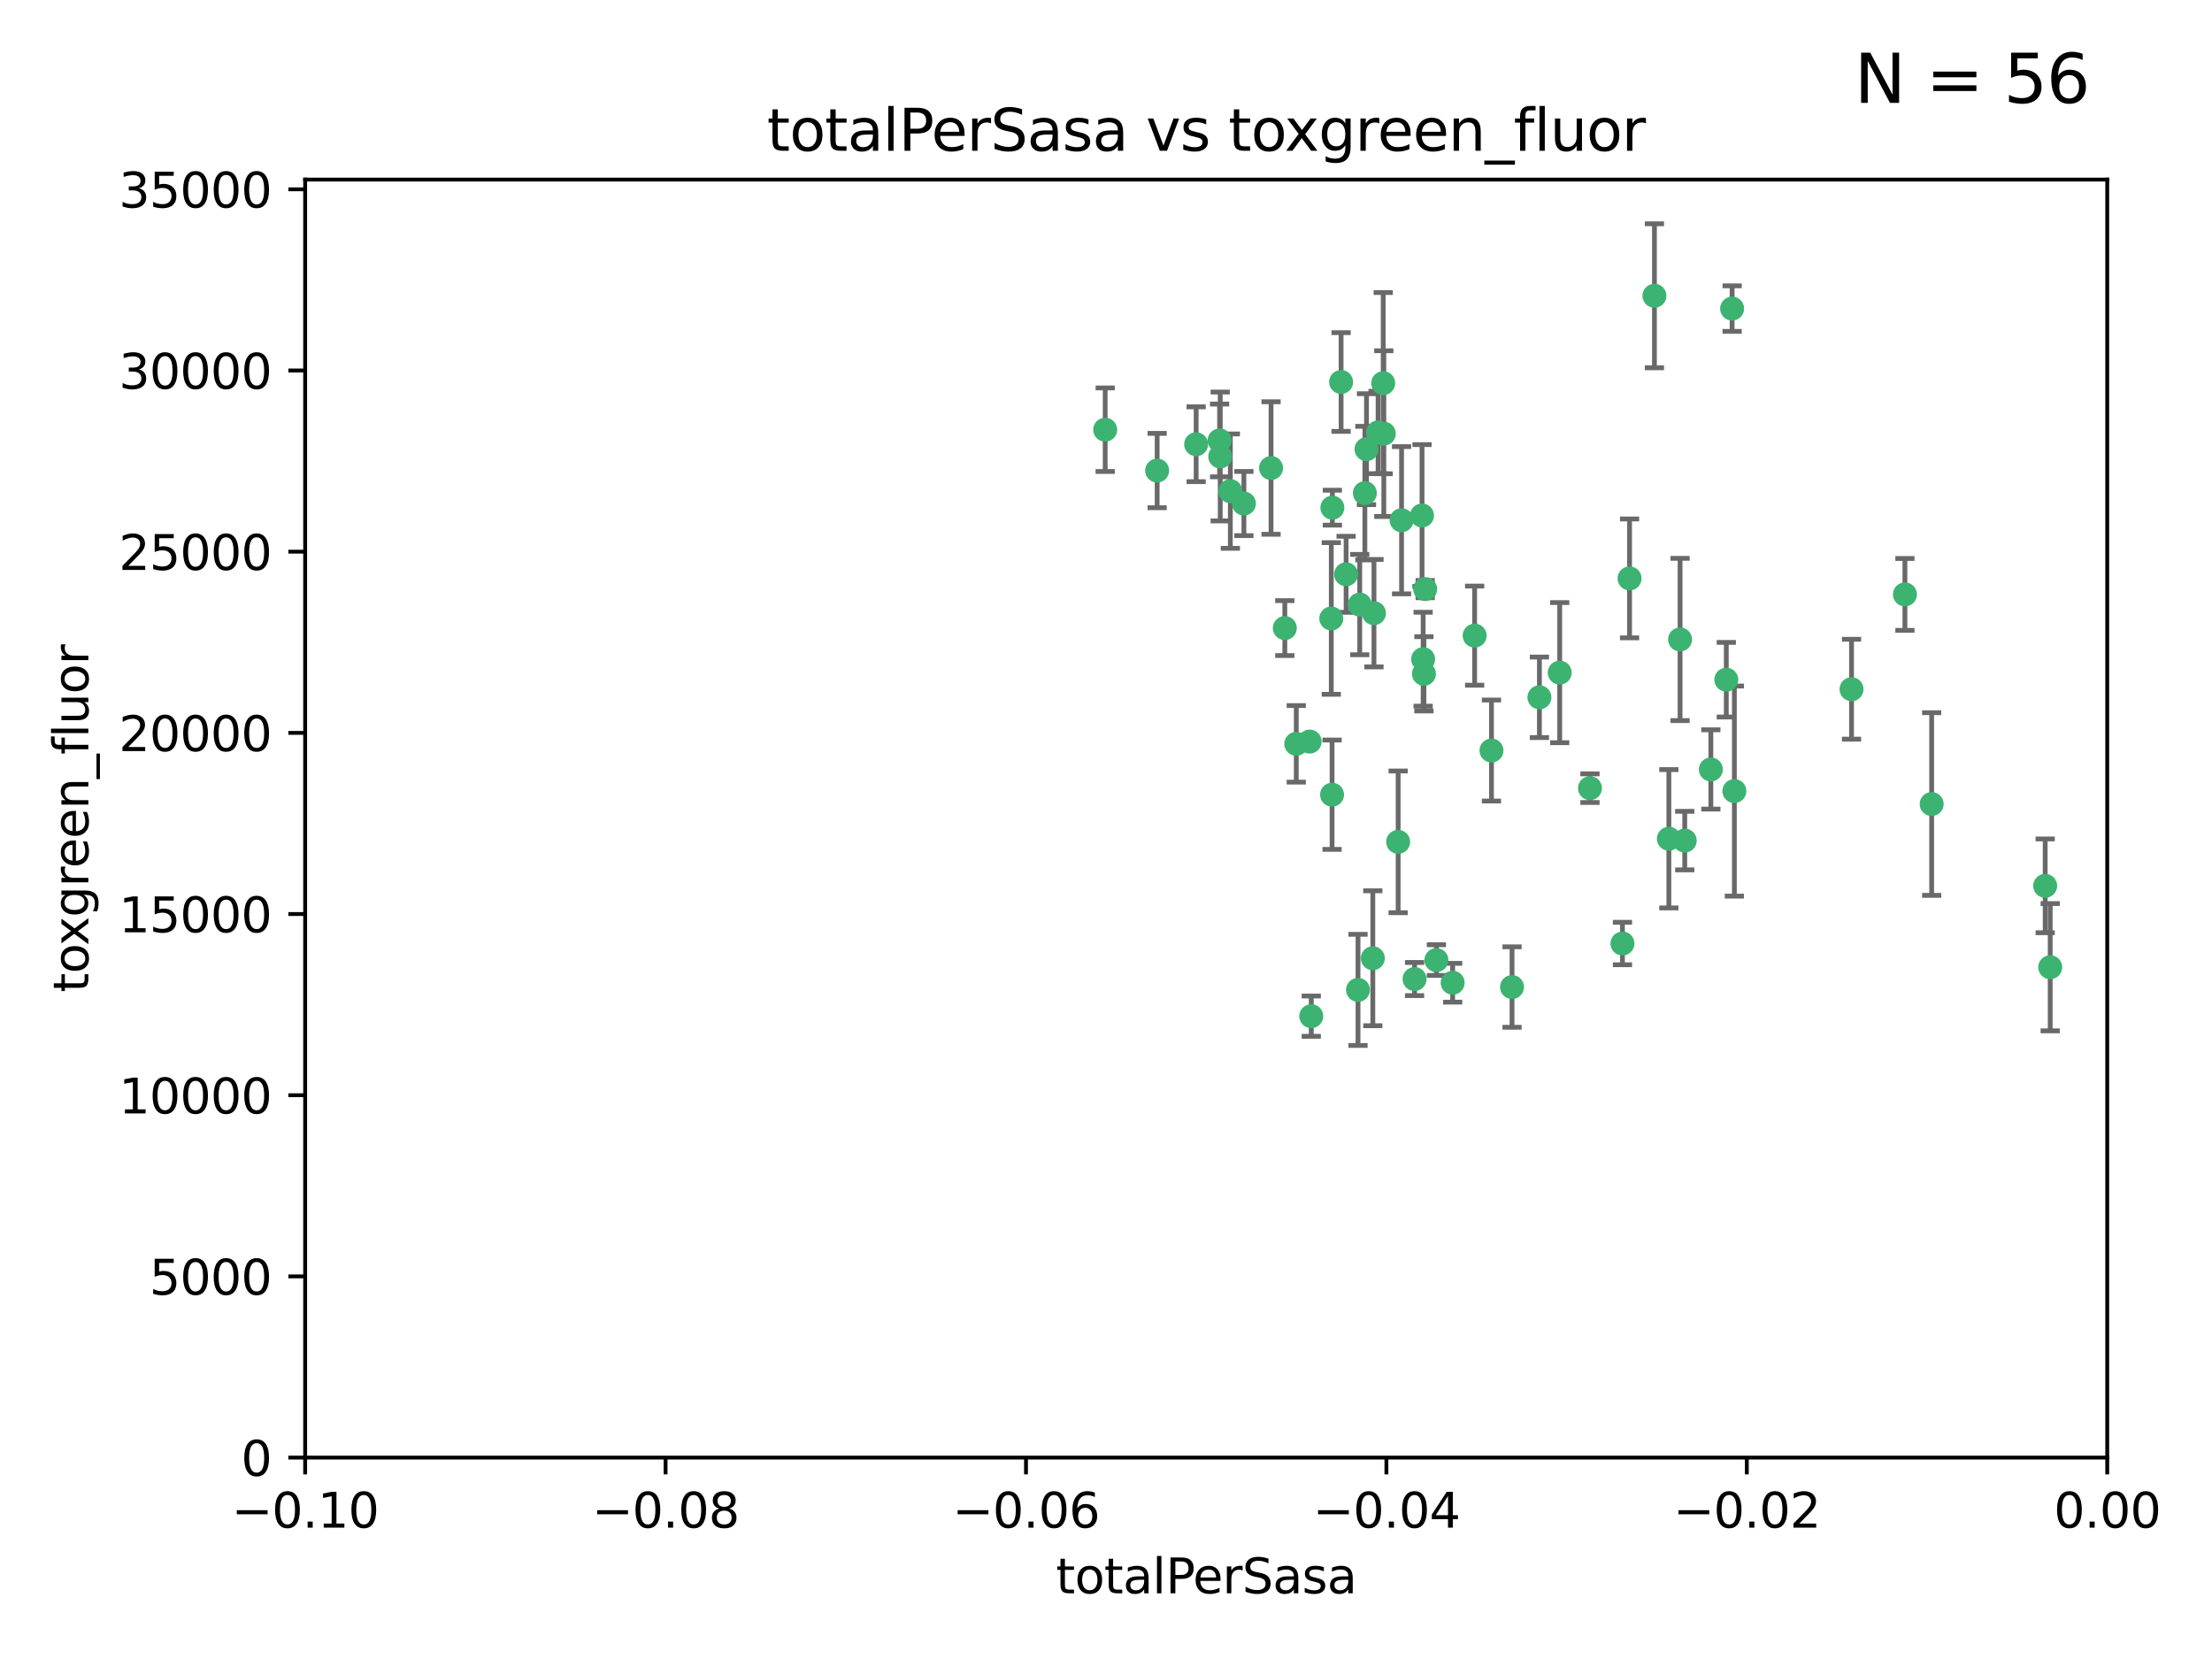 <?xml version="1.0" encoding="utf-8" standalone="no"?>
<!DOCTYPE svg PUBLIC "-//W3C//DTD SVG 1.1//EN"
  "http://www.w3.org/Graphics/SVG/1.1/DTD/svg11.dtd">
<svg xmlns:xlink="http://www.w3.org/1999/xlink" width="460.8pt" height="345.6pt" viewBox="0 0 460.8 345.6" xmlns="http://www.w3.org/2000/svg" version="1.1">
 <defs>
  <style type="text/css">*{stroke-linejoin: round; stroke-linecap: butt}</style>
 </defs>
 <g id="figure_1">
  <g id="patch_1">
   <path d="M 0 345.6 
L 460.8 345.6 
L 460.8 0 
L 0 0 
z
" style="fill: #ffffff"/>
  </g>
  <g id="axes_1">
   <g id="patch_2">
    <path d="M 63.571 303.64 
L 438.975 303.64 
L 438.975 37.411 
L 63.571 37.411 
z
" style="fill: #ffffff"/>
   </g>
   <g id="PathCollection_1">
    <defs>
     <path id="m6a05c49d8b" d="M 0 1.118 
C 0.297 1.118 0.581 1 0.791 0.791 
C 1 0.581 1.118 0.297 1.118 0 
C 1.118 -0.297 1 -0.581 0.791 -0.791 
C 0.581 -1 0.297 -1.118 0 -1.118 
C -0.297 -1.118 -0.581 -1 -0.791 -0.791 
C -1 -0.581 -1.118 -0.297 -1.118 0 
C -1.118 0.297 -1 0.581 -0.791 0.791 
C -0.581 1 -0.297 1.118 0 1.118 
z
" style="stroke: #3cb371"/>
    </defs>
    <g clip-path="url(#pa613eba403)">
     <use xlink:href="#m6a05c49d8b" x="241.055" y="98.026" style="fill: #3cb371; stroke: #3cb371"/>
     <use xlink:href="#m6a05c49d8b" x="254.195" y="95.094" style="fill: #3cb371; stroke: #3cb371"/>
     <use xlink:href="#m6a05c49d8b" x="230.231" y="89.516" style="fill: #3cb371; stroke: #3cb371"/>
     <use xlink:href="#m6a05c49d8b" x="279.375" y="79.578" style="fill: #3cb371; stroke: #3cb371"/>
     <use xlink:href="#m6a05c49d8b" x="284.327" y="102.727" style="fill: #3cb371; stroke: #3cb371"/>
     <use xlink:href="#m6a05c49d8b" x="277.33" y="128.839" style="fill: #3cb371; stroke: #3cb371"/>
     <use xlink:href="#m6a05c49d8b" x="296.465" y="137.321" style="fill: #3cb371; stroke: #3cb371"/>
     <use xlink:href="#m6a05c49d8b" x="254.064" y="91.754" style="fill: #3cb371; stroke: #3cb371"/>
     <use xlink:href="#m6a05c49d8b" x="283.258" y="125.947" style="fill: #3cb371; stroke: #3cb371"/>
     <use xlink:href="#m6a05c49d8b" x="272.826" y="154.483" style="fill: #3cb371; stroke: #3cb371"/>
     <use xlink:href="#m6a05c49d8b" x="296.232" y="107.386" style="fill: #3cb371; stroke: #3cb371"/>
     <use xlink:href="#m6a05c49d8b" x="280.418" y="119.635" style="fill: #3cb371; stroke: #3cb371"/>
     <use xlink:href="#m6a05c49d8b" x="288.148" y="79.819" style="fill: #3cb371; stroke: #3cb371"/>
     <use xlink:href="#m6a05c49d8b" x="296.891" y="122.72" style="fill: #3cb371; stroke: #3cb371"/>
     <use xlink:href="#m6a05c49d8b" x="294.679" y="203.953" style="fill: #3cb371; stroke: #3cb371"/>
     <use xlink:href="#m6a05c49d8b" x="287.08" y="90.084" style="fill: #3cb371; stroke: #3cb371"/>
     <use xlink:href="#m6a05c49d8b" x="270.035" y="154.954" style="fill: #3cb371; stroke: #3cb371"/>
     <use xlink:href="#m6a05c49d8b" x="259.128" y="104.896" style="fill: #3cb371; stroke: #3cb371"/>
     <use xlink:href="#m6a05c49d8b" x="310.702" y="156.348" style="fill: #3cb371; stroke: #3cb371"/>
     <use xlink:href="#m6a05c49d8b" x="277.556" y="105.756" style="fill: #3cb371; stroke: #3cb371"/>
     <use xlink:href="#m6a05c49d8b" x="264.783" y="97.498" style="fill: #3cb371; stroke: #3cb371"/>
     <use xlink:href="#m6a05c49d8b" x="249.18" y="92.545" style="fill: #3cb371; stroke: #3cb371"/>
     <use xlink:href="#m6a05c49d8b" x="277.493" y="165.548" style="fill: #3cb371; stroke: #3cb371"/>
     <use xlink:href="#m6a05c49d8b" x="288.274" y="90.332" style="fill: #3cb371; stroke: #3cb371"/>
     <use xlink:href="#m6a05c49d8b" x="273.159" y="211.686" style="fill: #3cb371; stroke: #3cb371"/>
     <use xlink:href="#m6a05c49d8b" x="299.229" y="200.005" style="fill: #3cb371; stroke: #3cb371"/>
     <use xlink:href="#m6a05c49d8b" x="267.65" y="130.84" style="fill: #3cb371; stroke: #3cb371"/>
     <use xlink:href="#m6a05c49d8b" x="282.899" y="206.213" style="fill: #3cb371; stroke: #3cb371"/>
     <use xlink:href="#m6a05c49d8b" x="285.983" y="199.62" style="fill: #3cb371; stroke: #3cb371"/>
     <use xlink:href="#m6a05c49d8b" x="291.26" y="175.376" style="fill: #3cb371; stroke: #3cb371"/>
     <use xlink:href="#m6a05c49d8b" x="291.972" y="108.373" style="fill: #3cb371; stroke: #3cb371"/>
     <use xlink:href="#m6a05c49d8b" x="296.63" y="140.37" style="fill: #3cb371; stroke: #3cb371"/>
     <use xlink:href="#m6a05c49d8b" x="284.666" y="93.572" style="fill: #3cb371; stroke: #3cb371"/>
     <use xlink:href="#m6a05c49d8b" x="256.303" y="102.308" style="fill: #3cb371; stroke: #3cb371"/>
     <use xlink:href="#m6a05c49d8b" x="286.223" y="127.738" style="fill: #3cb371; stroke: #3cb371"/>
     <use xlink:href="#m6a05c49d8b" x="320.689" y="145.262" style="fill: #3cb371; stroke: #3cb371"/>
     <use xlink:href="#m6a05c49d8b" x="324.917" y="140.122" style="fill: #3cb371; stroke: #3cb371"/>
     <use xlink:href="#m6a05c49d8b" x="314.985" y="205.621" style="fill: #3cb371; stroke: #3cb371"/>
     <use xlink:href="#m6a05c49d8b" x="344.65" y="61.614" style="fill: #3cb371; stroke: #3cb371"/>
     <use xlink:href="#m6a05c49d8b" x="307.195" y="132.411" style="fill: #3cb371; stroke: #3cb371"/>
     <use xlink:href="#m6a05c49d8b" x="339.466" y="120.494" style="fill: #3cb371; stroke: #3cb371"/>
     <use xlink:href="#m6a05c49d8b" x="302.616" y="204.723" style="fill: #3cb371; stroke: #3cb371"/>
     <use xlink:href="#m6a05c49d8b" x="331.219" y="164.19" style="fill: #3cb371; stroke: #3cb371"/>
     <use xlink:href="#m6a05c49d8b" x="349.991" y="133.213" style="fill: #3cb371; stroke: #3cb371"/>
     <use xlink:href="#m6a05c49d8b" x="356.402" y="160.289" style="fill: #3cb371; stroke: #3cb371"/>
     <use xlink:href="#m6a05c49d8b" x="337.988" y="196.552" style="fill: #3cb371; stroke: #3cb371"/>
     <use xlink:href="#m6a05c49d8b" x="347.654" y="174.728" style="fill: #3cb371; stroke: #3cb371"/>
     <use xlink:href="#m6a05c49d8b" x="360.831" y="64.285" style="fill: #3cb371; stroke: #3cb371"/>
     <use xlink:href="#m6a05c49d8b" x="359.619" y="141.593" style="fill: #3cb371; stroke: #3cb371"/>
     <use xlink:href="#m6a05c49d8b" x="350.965" y="175.112" style="fill: #3cb371; stroke: #3cb371"/>
     <use xlink:href="#m6a05c49d8b" x="361.301" y="164.794" style="fill: #3cb371; stroke: #3cb371"/>
     <use xlink:href="#m6a05c49d8b" x="385.708" y="143.576" style="fill: #3cb371; stroke: #3cb371"/>
     <use xlink:href="#m6a05c49d8b" x="402.401" y="167.495" style="fill: #3cb371; stroke: #3cb371"/>
     <use xlink:href="#m6a05c49d8b" x="396.83" y="123.828" style="fill: #3cb371; stroke: #3cb371"/>
     <use xlink:href="#m6a05c49d8b" x="427.094" y="201.488" style="fill: #3cb371; stroke: #3cb371"/>
     <use xlink:href="#m6a05c49d8b" x="426.049" y="184.534" style="fill: #3cb371; stroke: #3cb371"/>
    </g>
   </g>
   <g id="matplotlib.axis_1">
    <g id="xtick_1">
     <g id="line2d_1">
      <defs>
       <path id="mbed3e5e00f" d="M 0 0 
L 0 3.5 
" style="stroke: #000000; stroke-width: 0.8"/>
      </defs>
      <g>
       <use xlink:href="#mbed3e5e00f" x="63.571" y="303.64" style="stroke: #000000; stroke-width: 0.8"/>
      </g>
     </g>
     <g id="text_1">
      <!-- −0.10 -->
      <g transform="translate(48.249 318.238)scale(0.1 -0.1)">
       <defs>
        <path id="DejaVuSans-2212" d="M 678 2272 
L 4684 2272 
L 4684 1741 
L 678 1741 
L 678 2272 
z
" transform="scale(0.016)"/>
        <path id="DejaVuSans-30" d="M 2034 4250 
Q 1547 4250 1301 3770 
Q 1056 3291 1056 2328 
Q 1056 1369 1301 889 
Q 1547 409 2034 409 
Q 2525 409 2770 889 
Q 3016 1369 3016 2328 
Q 3016 3291 2770 3770 
Q 2525 4250 2034 4250 
z
M 2034 4750 
Q 2819 4750 3233 4129 
Q 3647 3509 3647 2328 
Q 3647 1150 3233 529 
Q 2819 -91 2034 -91 
Q 1250 -91 836 529 
Q 422 1150 422 2328 
Q 422 3509 836 4129 
Q 1250 4750 2034 4750 
z
" transform="scale(0.016)"/>
        <path id="DejaVuSans-2e" d="M 684 794 
L 1344 794 
L 1344 0 
L 684 0 
L 684 794 
z
" transform="scale(0.016)"/>
        <path id="DejaVuSans-31" d="M 794 531 
L 1825 531 
L 1825 4091 
L 703 3866 
L 703 4441 
L 1819 4666 
L 2450 4666 
L 2450 531 
L 3481 531 
L 3481 0 
L 794 0 
L 794 531 
z
" transform="scale(0.016)"/>
       </defs>
       <use xlink:href="#DejaVuSans-2212"/>
       <use xlink:href="#DejaVuSans-30" x="83.789"/>
       <use xlink:href="#DejaVuSans-2e" x="147.412"/>
       <use xlink:href="#DejaVuSans-31" x="179.199"/>
       <use xlink:href="#DejaVuSans-30" x="242.822"/>
      </g>
     </g>
    </g>
    <g id="xtick_2">
     <g id="line2d_2">
      <g>
       <use xlink:href="#mbed3e5e00f" x="138.652" y="303.64" style="stroke: #000000; stroke-width: 0.8"/>
      </g>
     </g>
     <g id="text_2">
      <!-- −0.08 -->
      <g transform="translate(123.329 318.238)scale(0.1 -0.1)">
       <defs>
        <path id="DejaVuSans-38" d="M 2034 2216 
Q 1584 2216 1326 1975 
Q 1069 1734 1069 1313 
Q 1069 891 1326 650 
Q 1584 409 2034 409 
Q 2484 409 2743 651 
Q 3003 894 3003 1313 
Q 3003 1734 2745 1975 
Q 2488 2216 2034 2216 
z
M 1403 2484 
Q 997 2584 770 2862 
Q 544 3141 544 3541 
Q 544 4100 942 4425 
Q 1341 4750 2034 4750 
Q 2731 4750 3128 4425 
Q 3525 4100 3525 3541 
Q 3525 3141 3298 2862 
Q 3072 2584 2669 2484 
Q 3125 2378 3379 2068 
Q 3634 1759 3634 1313 
Q 3634 634 3220 271 
Q 2806 -91 2034 -91 
Q 1263 -91 848 271 
Q 434 634 434 1313 
Q 434 1759 690 2068 
Q 947 2378 1403 2484 
z
M 1172 3481 
Q 1172 3119 1398 2916 
Q 1625 2713 2034 2713 
Q 2441 2713 2670 2916 
Q 2900 3119 2900 3481 
Q 2900 3844 2670 4047 
Q 2441 4250 2034 4250 
Q 1625 4250 1398 4047 
Q 1172 3844 1172 3481 
z
" transform="scale(0.016)"/>
       </defs>
       <use xlink:href="#DejaVuSans-2212"/>
       <use xlink:href="#DejaVuSans-30" x="83.789"/>
       <use xlink:href="#DejaVuSans-2e" x="147.412"/>
       <use xlink:href="#DejaVuSans-30" x="179.199"/>
       <use xlink:href="#DejaVuSans-38" x="242.822"/>
      </g>
     </g>
    </g>
    <g id="xtick_3">
     <g id="line2d_3">
      <g>
       <use xlink:href="#mbed3e5e00f" x="213.733" y="303.64" style="stroke: #000000; stroke-width: 0.8"/>
      </g>
     </g>
     <g id="text_3">
      <!-- −0.06 -->
      <g transform="translate(198.41 318.238)scale(0.1 -0.1)">
       <defs>
        <path id="DejaVuSans-36" d="M 2113 2584 
Q 1688 2584 1439 2293 
Q 1191 2003 1191 1497 
Q 1191 994 1439 701 
Q 1688 409 2113 409 
Q 2538 409 2786 701 
Q 3034 994 3034 1497 
Q 3034 2003 2786 2293 
Q 2538 2584 2113 2584 
z
M 3366 4563 
L 3366 3988 
Q 3128 4100 2886 4159 
Q 2644 4219 2406 4219 
Q 1781 4219 1451 3797 
Q 1122 3375 1075 2522 
Q 1259 2794 1537 2939 
Q 1816 3084 2150 3084 
Q 2853 3084 3261 2657 
Q 3669 2231 3669 1497 
Q 3669 778 3244 343 
Q 2819 -91 2113 -91 
Q 1303 -91 875 529 
Q 447 1150 447 2328 
Q 447 3434 972 4092 
Q 1497 4750 2381 4750 
Q 2619 4750 2861 4703 
Q 3103 4656 3366 4563 
z
" transform="scale(0.016)"/>
       </defs>
       <use xlink:href="#DejaVuSans-2212"/>
       <use xlink:href="#DejaVuSans-30" x="83.789"/>
       <use xlink:href="#DejaVuSans-2e" x="147.412"/>
       <use xlink:href="#DejaVuSans-30" x="179.199"/>
       <use xlink:href="#DejaVuSans-36" x="242.822"/>
      </g>
     </g>
    </g>
    <g id="xtick_4">
     <g id="line2d_4">
      <g>
       <use xlink:href="#mbed3e5e00f" x="288.813" y="303.64" style="stroke: #000000; stroke-width: 0.8"/>
      </g>
     </g>
     <g id="text_4">
      <!-- −0.04 -->
      <g transform="translate(273.491 318.238)scale(0.1 -0.1)">
       <defs>
        <path id="DejaVuSans-34" d="M 2419 4116 
L 825 1625 
L 2419 1625 
L 2419 4116 
z
M 2253 4666 
L 3047 4666 
L 3047 1625 
L 3713 1625 
L 3713 1100 
L 3047 1100 
L 3047 0 
L 2419 0 
L 2419 1100 
L 313 1100 
L 313 1709 
L 2253 4666 
z
" transform="scale(0.016)"/>
       </defs>
       <use xlink:href="#DejaVuSans-2212"/>
       <use xlink:href="#DejaVuSans-30" x="83.789"/>
       <use xlink:href="#DejaVuSans-2e" x="147.412"/>
       <use xlink:href="#DejaVuSans-30" x="179.199"/>
       <use xlink:href="#DejaVuSans-34" x="242.822"/>
      </g>
     </g>
    </g>
    <g id="xtick_5">
     <g id="line2d_5">
      <g>
       <use xlink:href="#mbed3e5e00f" x="363.894" y="303.64" style="stroke: #000000; stroke-width: 0.8"/>
      </g>
     </g>
     <g id="text_5">
      <!-- −0.02 -->
      <g transform="translate(348.572 318.238)scale(0.1 -0.1)">
       <defs>
        <path id="DejaVuSans-32" d="M 1228 531 
L 3431 531 
L 3431 0 
L 469 0 
L 469 531 
Q 828 903 1448 1529 
Q 2069 2156 2228 2338 
Q 2531 2678 2651 2914 
Q 2772 3150 2772 3378 
Q 2772 3750 2511 3984 
Q 2250 4219 1831 4219 
Q 1534 4219 1204 4116 
Q 875 4013 500 3803 
L 500 4441 
Q 881 4594 1212 4672 
Q 1544 4750 1819 4750 
Q 2544 4750 2975 4387 
Q 3406 4025 3406 3419 
Q 3406 3131 3298 2873 
Q 3191 2616 2906 2266 
Q 2828 2175 2409 1742 
Q 1991 1309 1228 531 
z
" transform="scale(0.016)"/>
       </defs>
       <use xlink:href="#DejaVuSans-2212"/>
       <use xlink:href="#DejaVuSans-30" x="83.789"/>
       <use xlink:href="#DejaVuSans-2e" x="147.412"/>
       <use xlink:href="#DejaVuSans-30" x="179.199"/>
       <use xlink:href="#DejaVuSans-32" x="242.822"/>
      </g>
     </g>
    </g>
    <g id="xtick_6">
     <g id="line2d_6">
      <g>
       <use xlink:href="#mbed3e5e00f" x="438.975" y="303.64" style="stroke: #000000; stroke-width: 0.8"/>
      </g>
     </g>
     <g id="text_6">
      <!-- 0.00 -->
      <g transform="translate(427.842 318.238)scale(0.1 -0.1)">
       <use xlink:href="#DejaVuSans-30"/>
       <use xlink:href="#DejaVuSans-2e" x="63.623"/>
       <use xlink:href="#DejaVuSans-30" x="95.41"/>
       <use xlink:href="#DejaVuSans-30" x="159.033"/>
      </g>
     </g>
    </g>
    <g id="text_7">
     <!-- totalPerSasa -->
     <g transform="translate(219.968 331.917)scale(0.1 -0.1)">
      <defs>
       <path id="DejaVuSans-74" d="M 1172 4494 
L 1172 3500 
L 2356 3500 
L 2356 3053 
L 1172 3053 
L 1172 1153 
Q 1172 725 1289 603 
Q 1406 481 1766 481 
L 2356 481 
L 2356 0 
L 1766 0 
Q 1100 0 847 248 
Q 594 497 594 1153 
L 594 3053 
L 172 3053 
L 172 3500 
L 594 3500 
L 594 4494 
L 1172 4494 
z
" transform="scale(0.016)"/>
       <path id="DejaVuSans-6f" d="M 1959 3097 
Q 1497 3097 1228 2736 
Q 959 2375 959 1747 
Q 959 1119 1226 758 
Q 1494 397 1959 397 
Q 2419 397 2687 759 
Q 2956 1122 2956 1747 
Q 2956 2369 2687 2733 
Q 2419 3097 1959 3097 
z
M 1959 3584 
Q 2709 3584 3137 3096 
Q 3566 2609 3566 1747 
Q 3566 888 3137 398 
Q 2709 -91 1959 -91 
Q 1206 -91 779 398 
Q 353 888 353 1747 
Q 353 2609 779 3096 
Q 1206 3584 1959 3584 
z
" transform="scale(0.016)"/>
       <path id="DejaVuSans-61" d="M 2194 1759 
Q 1497 1759 1228 1600 
Q 959 1441 959 1056 
Q 959 750 1161 570 
Q 1363 391 1709 391 
Q 2188 391 2477 730 
Q 2766 1069 2766 1631 
L 2766 1759 
L 2194 1759 
z
M 3341 1997 
L 3341 0 
L 2766 0 
L 2766 531 
Q 2569 213 2275 61 
Q 1981 -91 1556 -91 
Q 1019 -91 701 211 
Q 384 513 384 1019 
Q 384 1609 779 1909 
Q 1175 2209 1959 2209 
L 2766 2209 
L 2766 2266 
Q 2766 2663 2505 2880 
Q 2244 3097 1772 3097 
Q 1472 3097 1187 3025 
Q 903 2953 641 2809 
L 641 3341 
Q 956 3463 1253 3523 
Q 1550 3584 1831 3584 
Q 2591 3584 2966 3190 
Q 3341 2797 3341 1997 
z
" transform="scale(0.016)"/>
       <path id="DejaVuSans-6c" d="M 603 4863 
L 1178 4863 
L 1178 0 
L 603 0 
L 603 4863 
z
" transform="scale(0.016)"/>
       <path id="DejaVuSans-50" d="M 1259 4147 
L 1259 2394 
L 2053 2394 
Q 2494 2394 2734 2622 
Q 2975 2850 2975 3272 
Q 2975 3691 2734 3919 
Q 2494 4147 2053 4147 
L 1259 4147 
z
M 628 4666 
L 2053 4666 
Q 2838 4666 3239 4311 
Q 3641 3956 3641 3272 
Q 3641 2581 3239 2228 
Q 2838 1875 2053 1875 
L 1259 1875 
L 1259 0 
L 628 0 
L 628 4666 
z
" transform="scale(0.016)"/>
       <path id="DejaVuSans-65" d="M 3597 1894 
L 3597 1613 
L 953 1613 
Q 991 1019 1311 708 
Q 1631 397 2203 397 
Q 2534 397 2845 478 
Q 3156 559 3463 722 
L 3463 178 
Q 3153 47 2828 -22 
Q 2503 -91 2169 -91 
Q 1331 -91 842 396 
Q 353 884 353 1716 
Q 353 2575 817 3079 
Q 1281 3584 2069 3584 
Q 2775 3584 3186 3129 
Q 3597 2675 3597 1894 
z
M 3022 2063 
Q 3016 2534 2758 2815 
Q 2500 3097 2075 3097 
Q 1594 3097 1305 2825 
Q 1016 2553 972 2059 
L 3022 2063 
z
" transform="scale(0.016)"/>
       <path id="DejaVuSans-72" d="M 2631 2963 
Q 2534 3019 2420 3045 
Q 2306 3072 2169 3072 
Q 1681 3072 1420 2755 
Q 1159 2438 1159 1844 
L 1159 0 
L 581 0 
L 581 3500 
L 1159 3500 
L 1159 2956 
Q 1341 3275 1631 3429 
Q 1922 3584 2338 3584 
Q 2397 3584 2469 3576 
Q 2541 3569 2628 3553 
L 2631 2963 
z
" transform="scale(0.016)"/>
       <path id="DejaVuSans-53" d="M 3425 4513 
L 3425 3897 
Q 3066 4069 2747 4153 
Q 2428 4238 2131 4238 
Q 1616 4238 1336 4038 
Q 1056 3838 1056 3469 
Q 1056 3159 1242 3001 
Q 1428 2844 1947 2747 
L 2328 2669 
Q 3034 2534 3370 2195 
Q 3706 1856 3706 1288 
Q 3706 609 3251 259 
Q 2797 -91 1919 -91 
Q 1588 -91 1214 -16 
Q 841 59 441 206 
L 441 856 
Q 825 641 1194 531 
Q 1563 422 1919 422 
Q 2459 422 2753 634 
Q 3047 847 3047 1241 
Q 3047 1584 2836 1778 
Q 2625 1972 2144 2069 
L 1759 2144 
Q 1053 2284 737 2584 
Q 422 2884 422 3419 
Q 422 4038 858 4394 
Q 1294 4750 2059 4750 
Q 2388 4750 2728 4690 
Q 3069 4631 3425 4513 
z
" transform="scale(0.016)"/>
       <path id="DejaVuSans-73" d="M 2834 3397 
L 2834 2853 
Q 2591 2978 2328 3040 
Q 2066 3103 1784 3103 
Q 1356 3103 1142 2972 
Q 928 2841 928 2578 
Q 928 2378 1081 2264 
Q 1234 2150 1697 2047 
L 1894 2003 
Q 2506 1872 2764 1633 
Q 3022 1394 3022 966 
Q 3022 478 2636 193 
Q 2250 -91 1575 -91 
Q 1294 -91 989 -36 
Q 684 19 347 128 
L 347 722 
Q 666 556 975 473 
Q 1284 391 1588 391 
Q 1994 391 2212 530 
Q 2431 669 2431 922 
Q 2431 1156 2273 1281 
Q 2116 1406 1581 1522 
L 1381 1569 
Q 847 1681 609 1914 
Q 372 2147 372 2553 
Q 372 3047 722 3315 
Q 1072 3584 1716 3584 
Q 2034 3584 2315 3537 
Q 2597 3491 2834 3397 
z
" transform="scale(0.016)"/>
      </defs>
      <use xlink:href="#DejaVuSans-74"/>
      <use xlink:href="#DejaVuSans-6f" x="39.209"/>
      <use xlink:href="#DejaVuSans-74" x="100.391"/>
      <use xlink:href="#DejaVuSans-61" x="139.6"/>
      <use xlink:href="#DejaVuSans-6c" x="200.879"/>
      <use xlink:href="#DejaVuSans-50" x="228.662"/>
      <use xlink:href="#DejaVuSans-65" x="285.34"/>
      <use xlink:href="#DejaVuSans-72" x="346.863"/>
      <use xlink:href="#DejaVuSans-53" x="387.977"/>
      <use xlink:href="#DejaVuSans-61" x="451.453"/>
      <use xlink:href="#DejaVuSans-73" x="512.732"/>
      <use xlink:href="#DejaVuSans-61" x="564.832"/>
     </g>
    </g>
   </g>
   <g id="matplotlib.axis_2">
    <g id="ytick_1">
     <g id="line2d_7">
      <defs>
       <path id="mc73d2aa47a" d="M 0 0 
L -3.5 0 
" style="stroke: #000000; stroke-width: 0.8"/>
      </defs>
      <g>
       <use xlink:href="#mc73d2aa47a" x="63.571" y="303.64" style="stroke: #000000; stroke-width: 0.8"/>
      </g>
     </g>
     <g id="text_8">
      <!-- 0 -->
      <g transform="translate(50.209 307.439)scale(0.1 -0.1)">
       <use xlink:href="#DejaVuSans-30"/>
      </g>
     </g>
    </g>
    <g id="ytick_2">
     <g id="line2d_8">
      <g>
       <use xlink:href="#mc73d2aa47a" x="63.571" y="265.897" style="stroke: #000000; stroke-width: 0.8"/>
      </g>
     </g>
     <g id="text_9">
      <!-- 5000 -->
      <g transform="translate(31.121 269.696)scale(0.1 -0.1)">
       <defs>
        <path id="DejaVuSans-35" d="M 691 4666 
L 3169 4666 
L 3169 4134 
L 1269 4134 
L 1269 2991 
Q 1406 3038 1543 3061 
Q 1681 3084 1819 3084 
Q 2600 3084 3056 2656 
Q 3513 2228 3513 1497 
Q 3513 744 3044 326 
Q 2575 -91 1722 -91 
Q 1428 -91 1123 -41 
Q 819 9 494 109 
L 494 744 
Q 775 591 1075 516 
Q 1375 441 1709 441 
Q 2250 441 2565 725 
Q 2881 1009 2881 1497 
Q 2881 1984 2565 2268 
Q 2250 2553 1709 2553 
Q 1456 2553 1204 2497 
Q 953 2441 691 2322 
L 691 4666 
z
" transform="scale(0.016)"/>
       </defs>
       <use xlink:href="#DejaVuSans-35"/>
       <use xlink:href="#DejaVuSans-30" x="63.623"/>
       <use xlink:href="#DejaVuSans-30" x="127.246"/>
       <use xlink:href="#DejaVuSans-30" x="190.869"/>
      </g>
     </g>
    </g>
    <g id="ytick_3">
     <g id="line2d_9">
      <g>
       <use xlink:href="#mc73d2aa47a" x="63.571" y="228.154" style="stroke: #000000; stroke-width: 0.8"/>
      </g>
     </g>
     <g id="text_10">
      <!-- 10000 -->
      <g transform="translate(24.759 231.953)scale(0.1 -0.1)">
       <use xlink:href="#DejaVuSans-31"/>
       <use xlink:href="#DejaVuSans-30" x="63.623"/>
       <use xlink:href="#DejaVuSans-30" x="127.246"/>
       <use xlink:href="#DejaVuSans-30" x="190.869"/>
       <use xlink:href="#DejaVuSans-30" x="254.492"/>
      </g>
     </g>
    </g>
    <g id="ytick_4">
     <g id="line2d_10">
      <g>
       <use xlink:href="#mc73d2aa47a" x="63.571" y="190.411" style="stroke: #000000; stroke-width: 0.8"/>
      </g>
     </g>
     <g id="text_11">
      <!-- 15000 -->
      <g transform="translate(24.759 194.21)scale(0.1 -0.1)">
       <use xlink:href="#DejaVuSans-31"/>
       <use xlink:href="#DejaVuSans-35" x="63.623"/>
       <use xlink:href="#DejaVuSans-30" x="127.246"/>
       <use xlink:href="#DejaVuSans-30" x="190.869"/>
       <use xlink:href="#DejaVuSans-30" x="254.492"/>
      </g>
     </g>
    </g>
    <g id="ytick_5">
     <g id="line2d_11">
      <g>
       <use xlink:href="#mc73d2aa47a" x="63.571" y="152.668" style="stroke: #000000; stroke-width: 0.8"/>
      </g>
     </g>
     <g id="text_12">
      <!-- 20000 -->
      <g transform="translate(24.759 156.467)scale(0.1 -0.1)">
       <use xlink:href="#DejaVuSans-32"/>
       <use xlink:href="#DejaVuSans-30" x="63.623"/>
       <use xlink:href="#DejaVuSans-30" x="127.246"/>
       <use xlink:href="#DejaVuSans-30" x="190.869"/>
       <use xlink:href="#DejaVuSans-30" x="254.492"/>
      </g>
     </g>
    </g>
    <g id="ytick_6">
     <g id="line2d_12">
      <g>
       <use xlink:href="#mc73d2aa47a" x="63.571" y="114.925" style="stroke: #000000; stroke-width: 0.8"/>
      </g>
     </g>
     <g id="text_13">
      <!-- 25000 -->
      <g transform="translate(24.759 118.724)scale(0.1 -0.1)">
       <use xlink:href="#DejaVuSans-32"/>
       <use xlink:href="#DejaVuSans-35" x="63.623"/>
       <use xlink:href="#DejaVuSans-30" x="127.246"/>
       <use xlink:href="#DejaVuSans-30" x="190.869"/>
       <use xlink:href="#DejaVuSans-30" x="254.492"/>
      </g>
     </g>
    </g>
    <g id="ytick_7">
     <g id="line2d_13">
      <g>
       <use xlink:href="#mc73d2aa47a" x="63.571" y="77.181" style="stroke: #000000; stroke-width: 0.8"/>
      </g>
     </g>
     <g id="text_14">
      <!-- 30000 -->
      <g transform="translate(24.759 80.981)scale(0.1 -0.1)">
       <defs>
        <path id="DejaVuSans-33" d="M 2597 2516 
Q 3050 2419 3304 2112 
Q 3559 1806 3559 1356 
Q 3559 666 3084 287 
Q 2609 -91 1734 -91 
Q 1441 -91 1130 -33 
Q 819 25 488 141 
L 488 750 
Q 750 597 1062 519 
Q 1375 441 1716 441 
Q 2309 441 2620 675 
Q 2931 909 2931 1356 
Q 2931 1769 2642 2001 
Q 2353 2234 1838 2234 
L 1294 2234 
L 1294 2753 
L 1863 2753 
Q 2328 2753 2575 2939 
Q 2822 3125 2822 3475 
Q 2822 3834 2567 4026 
Q 2313 4219 1838 4219 
Q 1578 4219 1281 4162 
Q 984 4106 628 3988 
L 628 4550 
Q 988 4650 1302 4700 
Q 1616 4750 1894 4750 
Q 2613 4750 3031 4423 
Q 3450 4097 3450 3541 
Q 3450 3153 3228 2886 
Q 3006 2619 2597 2516 
z
" transform="scale(0.016)"/>
       </defs>
       <use xlink:href="#DejaVuSans-33"/>
       <use xlink:href="#DejaVuSans-30" x="63.623"/>
       <use xlink:href="#DejaVuSans-30" x="127.246"/>
       <use xlink:href="#DejaVuSans-30" x="190.869"/>
       <use xlink:href="#DejaVuSans-30" x="254.492"/>
      </g>
     </g>
    </g>
    <g id="ytick_8">
     <g id="line2d_14">
      <g>
       <use xlink:href="#mc73d2aa47a" x="63.571" y="39.438" style="stroke: #000000; stroke-width: 0.8"/>
      </g>
     </g>
     <g id="text_15">
      <!-- 35000 -->
      <g transform="translate(24.759 43.238)scale(0.1 -0.1)">
       <use xlink:href="#DejaVuSans-33"/>
       <use xlink:href="#DejaVuSans-35" x="63.623"/>
       <use xlink:href="#DejaVuSans-30" x="127.246"/>
       <use xlink:href="#DejaVuSans-30" x="190.869"/>
       <use xlink:href="#DejaVuSans-30" x="254.492"/>
      </g>
     </g>
    </g>
    <g id="text_16">
     <!-- toxgreen_fluor -->
     <g transform="translate(18.401 206.72)rotate(-90)scale(0.1 -0.1)">
      <defs>
       <path id="DejaVuSans-78" d="M 3513 3500 
L 2247 1797 
L 3578 0 
L 2900 0 
L 1881 1375 
L 863 0 
L 184 0 
L 1544 1831 
L 300 3500 
L 978 3500 
L 1906 2253 
L 2834 3500 
L 3513 3500 
z
" transform="scale(0.016)"/>
       <path id="DejaVuSans-67" d="M 2906 1791 
Q 2906 2416 2648 2759 
Q 2391 3103 1925 3103 
Q 1463 3103 1205 2759 
Q 947 2416 947 1791 
Q 947 1169 1205 825 
Q 1463 481 1925 481 
Q 2391 481 2648 825 
Q 2906 1169 2906 1791 
z
M 3481 434 
Q 3481 -459 3084 -895 
Q 2688 -1331 1869 -1331 
Q 1566 -1331 1297 -1286 
Q 1028 -1241 775 -1147 
L 775 -588 
Q 1028 -725 1275 -790 
Q 1522 -856 1778 -856 
Q 2344 -856 2625 -561 
Q 2906 -266 2906 331 
L 2906 616 
Q 2728 306 2450 153 
Q 2172 0 1784 0 
Q 1141 0 747 490 
Q 353 981 353 1791 
Q 353 2603 747 3093 
Q 1141 3584 1784 3584 
Q 2172 3584 2450 3431 
Q 2728 3278 2906 2969 
L 2906 3500 
L 3481 3500 
L 3481 434 
z
" transform="scale(0.016)"/>
       <path id="DejaVuSans-6e" d="M 3513 2113 
L 3513 0 
L 2938 0 
L 2938 2094 
Q 2938 2591 2744 2837 
Q 2550 3084 2163 3084 
Q 1697 3084 1428 2787 
Q 1159 2491 1159 1978 
L 1159 0 
L 581 0 
L 581 3500 
L 1159 3500 
L 1159 2956 
Q 1366 3272 1645 3428 
Q 1925 3584 2291 3584 
Q 2894 3584 3203 3211 
Q 3513 2838 3513 2113 
z
" transform="scale(0.016)"/>
       <path id="DejaVuSans-5f" d="M 3263 -1063 
L 3263 -1509 
L -63 -1509 
L -63 -1063 
L 3263 -1063 
z
" transform="scale(0.016)"/>
       <path id="DejaVuSans-66" d="M 2375 4863 
L 2375 4384 
L 1825 4384 
Q 1516 4384 1395 4259 
Q 1275 4134 1275 3809 
L 1275 3500 
L 2222 3500 
L 2222 3053 
L 1275 3053 
L 1275 0 
L 697 0 
L 697 3053 
L 147 3053 
L 147 3500 
L 697 3500 
L 697 3744 
Q 697 4328 969 4595 
Q 1241 4863 1831 4863 
L 2375 4863 
z
" transform="scale(0.016)"/>
       <path id="DejaVuSans-75" d="M 544 1381 
L 544 3500 
L 1119 3500 
L 1119 1403 
Q 1119 906 1312 657 
Q 1506 409 1894 409 
Q 2359 409 2629 706 
Q 2900 1003 2900 1516 
L 2900 3500 
L 3475 3500 
L 3475 0 
L 2900 0 
L 2900 538 
Q 2691 219 2414 64 
Q 2138 -91 1772 -91 
Q 1169 -91 856 284 
Q 544 659 544 1381 
z
M 1991 3584 
L 1991 3584 
z
" transform="scale(0.016)"/>
      </defs>
      <use xlink:href="#DejaVuSans-74"/>
      <use xlink:href="#DejaVuSans-6f" x="39.209"/>
      <use xlink:href="#DejaVuSans-78" x="97.266"/>
      <use xlink:href="#DejaVuSans-67" x="156.445"/>
      <use xlink:href="#DejaVuSans-72" x="219.922"/>
      <use xlink:href="#DejaVuSans-65" x="258.785"/>
      <use xlink:href="#DejaVuSans-65" x="320.309"/>
      <use xlink:href="#DejaVuSans-6e" x="381.832"/>
      <use xlink:href="#DejaVuSans-5f" x="445.211"/>
      <use xlink:href="#DejaVuSans-66" x="495.211"/>
      <use xlink:href="#DejaVuSans-6c" x="530.416"/>
      <use xlink:href="#DejaVuSans-75" x="558.199"/>
      <use xlink:href="#DejaVuSans-6f" x="621.578"/>
      <use xlink:href="#DejaVuSans-72" x="682.76"/>
     </g>
    </g>
   </g>
   <g id="LineCollection_1">
    <path d="M 241.055 105.772 
L 241.055 90.281 
" clip-path="url(#pa613eba403)" style="fill: none; stroke: #696969"/>
    <path d="M 254.195 108.514 
L 254.195 81.675 
" clip-path="url(#pa613eba403)" style="fill: none; stroke: #696969"/>
    <path d="M 230.231 98.217 
L 230.231 80.815 
" clip-path="url(#pa613eba403)" style="fill: none; stroke: #696969"/>
    <path d="M 279.375 89.863 
L 279.375 69.294 
" clip-path="url(#pa613eba403)" style="fill: none; stroke: #696969"/>
    <path d="M 284.327 116.638 
L 284.327 88.815 
" clip-path="url(#pa613eba403)" style="fill: none; stroke: #696969"/>
    <path d="M 277.33 144.637 
L 277.33 113.041 
" clip-path="url(#pa613eba403)" style="fill: none; stroke: #696969"/>
    <path d="M 296.465 147.102 
L 296.465 127.541 
" clip-path="url(#pa613eba403)" style="fill: none; stroke: #696969"/>
    <path d="M 254.064 99.334 
L 254.064 84.174 
" clip-path="url(#pa613eba403)" style="fill: none; stroke: #696969"/>
    <path d="M 283.258 136.397 
L 283.258 115.497 
" clip-path="url(#pa613eba403)" style="fill: none; stroke: #696969"/>
    <path d="M 272.826 155.048 
L 272.826 153.918 
" clip-path="url(#pa613eba403)" style="fill: none; stroke: #696969"/>
    <path d="M 296.232 122.155 
L 296.232 92.617 
" clip-path="url(#pa613eba403)" style="fill: none; stroke: #696969"/>
    <path d="M 280.418 127.554 
L 280.418 111.717 
" clip-path="url(#pa613eba403)" style="fill: none; stroke: #696969"/>
    <path d="M 288.148 98.693 
L 288.148 60.945 
" clip-path="url(#pa613eba403)" style="fill: none; stroke: #696969"/>
    <path d="M 296.891 124.514 
L 296.891 120.926 
" clip-path="url(#pa613eba403)" style="fill: none; stroke: #696969"/>
    <path d="M 294.679 207.405 
L 294.679 200.501 
" clip-path="url(#pa613eba403)" style="fill: none; stroke: #696969"/>
    <path d="M 287.08 98.668 
L 287.08 81.501 
" clip-path="url(#pa613eba403)" style="fill: none; stroke: #696969"/>
    <path d="M 270.035 162.929 
L 270.035 146.979 
" clip-path="url(#pa613eba403)" style="fill: none; stroke: #696969"/>
    <path d="M 259.128 111.578 
L 259.128 98.214 
" clip-path="url(#pa613eba403)" style="fill: none; stroke: #696969"/>
    <path d="M 310.702 166.868 
L 310.702 145.829 
" clip-path="url(#pa613eba403)" style="fill: none; stroke: #696969"/>
    <path d="M 277.556 109.392 
L 277.556 102.12 
" clip-path="url(#pa613eba403)" style="fill: none; stroke: #696969"/>
    <path d="M 264.783 111.302 
L 264.783 83.693 
" clip-path="url(#pa613eba403)" style="fill: none; stroke: #696969"/>
    <path d="M 249.18 100.341 
L 249.18 84.749 
" clip-path="url(#pa613eba403)" style="fill: none; stroke: #696969"/>
    <path d="M 277.493 176.939 
L 277.493 154.157 
" clip-path="url(#pa613eba403)" style="fill: none; stroke: #696969"/>
    <path d="M 288.274 107.592 
L 288.274 73.071 
" clip-path="url(#pa613eba403)" style="fill: none; stroke: #696969"/>
    <path d="M 273.159 215.883 
L 273.159 207.488 
" clip-path="url(#pa613eba403)" style="fill: none; stroke: #696969"/>
    <path d="M 299.229 203.204 
L 299.229 196.806 
" clip-path="url(#pa613eba403)" style="fill: none; stroke: #696969"/>
    <path d="M 267.65 136.561 
L 267.65 125.12 
" clip-path="url(#pa613eba403)" style="fill: none; stroke: #696969"/>
    <path d="M 282.899 217.788 
L 282.899 194.637 
" clip-path="url(#pa613eba403)" style="fill: none; stroke: #696969"/>
    <path d="M 285.983 213.675 
L 285.983 185.565 
" clip-path="url(#pa613eba403)" style="fill: none; stroke: #696969"/>
    <path d="M 291.26 190.142 
L 291.26 160.609 
" clip-path="url(#pa613eba403)" style="fill: none; stroke: #696969"/>
    <path d="M 291.972 123.707 
L 291.972 93.039 
" clip-path="url(#pa613eba403)" style="fill: none; stroke: #696969"/>
    <path d="M 296.63 148.106 
L 296.63 132.634 
" clip-path="url(#pa613eba403)" style="fill: none; stroke: #696969"/>
    <path d="M 284.666 105.129 
L 284.666 82.016 
" clip-path="url(#pa613eba403)" style="fill: none; stroke: #696969"/>
    <path d="M 256.303 114.22 
L 256.303 90.397 
" clip-path="url(#pa613eba403)" style="fill: none; stroke: #696969"/>
    <path d="M 286.223 138.926 
L 286.223 116.549 
" clip-path="url(#pa613eba403)" style="fill: none; stroke: #696969"/>
    <path d="M 320.689 153.647 
L 320.689 136.877 
" clip-path="url(#pa613eba403)" style="fill: none; stroke: #696969"/>
    <path d="M 324.917 154.719 
L 324.917 125.526 
" clip-path="url(#pa613eba403)" style="fill: none; stroke: #696969"/>
    <path d="M 314.985 214 
L 314.985 197.242 
" clip-path="url(#pa613eba403)" style="fill: none; stroke: #696969"/>
    <path d="M 344.65 76.614 
L 344.65 46.614 
" clip-path="url(#pa613eba403)" style="fill: none; stroke: #696969"/>
    <path d="M 307.195 142.738 
L 307.195 122.084 
" clip-path="url(#pa613eba403)" style="fill: none; stroke: #696969"/>
    <path d="M 339.466 132.879 
L 339.466 108.108 
" clip-path="url(#pa613eba403)" style="fill: none; stroke: #696969"/>
    <path d="M 302.616 208.763 
L 302.616 200.682 
" clip-path="url(#pa613eba403)" style="fill: none; stroke: #696969"/>
    <path d="M 331.219 167.175 
L 331.219 161.206 
" clip-path="url(#pa613eba403)" style="fill: none; stroke: #696969"/>
    <path d="M 349.991 150.11 
L 349.991 116.316 
" clip-path="url(#pa613eba403)" style="fill: none; stroke: #696969"/>
    <path d="M 356.402 168.551 
L 356.402 152.026 
" clip-path="url(#pa613eba403)" style="fill: none; stroke: #696969"/>
    <path d="M 337.988 200.974 
L 337.988 192.13 
" clip-path="url(#pa613eba403)" style="fill: none; stroke: #696969"/>
    <path d="M 347.654 189.135 
L 347.654 160.322 
" clip-path="url(#pa613eba403)" style="fill: none; stroke: #696969"/>
    <path d="M 360.831 69.03 
L 360.831 59.54 
" clip-path="url(#pa613eba403)" style="fill: none; stroke: #696969"/>
    <path d="M 359.619 149.363 
L 359.619 133.823 
" clip-path="url(#pa613eba403)" style="fill: none; stroke: #696969"/>
    <path d="M 350.965 181.212 
L 350.965 169.013 
" clip-path="url(#pa613eba403)" style="fill: none; stroke: #696969"/>
    <path d="M 361.301 186.68 
L 361.301 142.908 
" clip-path="url(#pa613eba403)" style="fill: none; stroke: #696969"/>
    <path d="M 385.708 153.98 
L 385.708 133.171 
" clip-path="url(#pa613eba403)" style="fill: none; stroke: #696969"/>
    <path d="M 402.401 186.519 
L 402.401 148.47 
" clip-path="url(#pa613eba403)" style="fill: none; stroke: #696969"/>
    <path d="M 396.83 131.314 
L 396.83 116.343 
" clip-path="url(#pa613eba403)" style="fill: none; stroke: #696969"/>
    <path d="M 427.094 214.744 
L 427.094 188.233 
" clip-path="url(#pa613eba403)" style="fill: none; stroke: #696969"/>
    <path d="M 426.049 194.3 
L 426.049 174.769 
" clip-path="url(#pa613eba403)" style="fill: none; stroke: #696969"/>
   </g>
   <g id="line2d_15">
    <defs>
     <path id="m314609c355" d="M 2 0 
L -2 -0 
" style="stroke: #696969"/>
    </defs>
    <g clip-path="url(#pa613eba403)">
     <use xlink:href="#m314609c355" x="241.055" y="105.772" style="fill: #696969; stroke: #696969"/>
     <use xlink:href="#m314609c355" x="254.195" y="108.514" style="fill: #696969; stroke: #696969"/>
     <use xlink:href="#m314609c355" x="230.231" y="98.217" style="fill: #696969; stroke: #696969"/>
     <use xlink:href="#m314609c355" x="279.375" y="89.863" style="fill: #696969; stroke: #696969"/>
     <use xlink:href="#m314609c355" x="284.327" y="116.638" style="fill: #696969; stroke: #696969"/>
     <use xlink:href="#m314609c355" x="277.33" y="144.637" style="fill: #696969; stroke: #696969"/>
     <use xlink:href="#m314609c355" x="296.465" y="147.102" style="fill: #696969; stroke: #696969"/>
     <use xlink:href="#m314609c355" x="254.064" y="99.334" style="fill: #696969; stroke: #696969"/>
     <use xlink:href="#m314609c355" x="283.258" y="136.397" style="fill: #696969; stroke: #696969"/>
     <use xlink:href="#m314609c355" x="272.826" y="155.048" style="fill: #696969; stroke: #696969"/>
     <use xlink:href="#m314609c355" x="296.232" y="122.155" style="fill: #696969; stroke: #696969"/>
     <use xlink:href="#m314609c355" x="280.418" y="127.554" style="fill: #696969; stroke: #696969"/>
     <use xlink:href="#m314609c355" x="288.148" y="98.693" style="fill: #696969; stroke: #696969"/>
     <use xlink:href="#m314609c355" x="296.891" y="124.514" style="fill: #696969; stroke: #696969"/>
     <use xlink:href="#m314609c355" x="294.679" y="207.405" style="fill: #696969; stroke: #696969"/>
     <use xlink:href="#m314609c355" x="287.08" y="98.668" style="fill: #696969; stroke: #696969"/>
     <use xlink:href="#m314609c355" x="270.035" y="162.929" style="fill: #696969; stroke: #696969"/>
     <use xlink:href="#m314609c355" x="259.128" y="111.578" style="fill: #696969; stroke: #696969"/>
     <use xlink:href="#m314609c355" x="310.702" y="166.868" style="fill: #696969; stroke: #696969"/>
     <use xlink:href="#m314609c355" x="277.556" y="109.392" style="fill: #696969; stroke: #696969"/>
     <use xlink:href="#m314609c355" x="264.783" y="111.302" style="fill: #696969; stroke: #696969"/>
     <use xlink:href="#m314609c355" x="249.18" y="100.341" style="fill: #696969; stroke: #696969"/>
     <use xlink:href="#m314609c355" x="277.493" y="176.939" style="fill: #696969; stroke: #696969"/>
     <use xlink:href="#m314609c355" x="288.274" y="107.592" style="fill: #696969; stroke: #696969"/>
     <use xlink:href="#m314609c355" x="273.159" y="215.883" style="fill: #696969; stroke: #696969"/>
     <use xlink:href="#m314609c355" x="299.229" y="203.204" style="fill: #696969; stroke: #696969"/>
     <use xlink:href="#m314609c355" x="267.65" y="136.561" style="fill: #696969; stroke: #696969"/>
     <use xlink:href="#m314609c355" x="282.899" y="217.788" style="fill: #696969; stroke: #696969"/>
     <use xlink:href="#m314609c355" x="285.983" y="213.675" style="fill: #696969; stroke: #696969"/>
     <use xlink:href="#m314609c355" x="291.26" y="190.142" style="fill: #696969; stroke: #696969"/>
     <use xlink:href="#m314609c355" x="291.972" y="123.707" style="fill: #696969; stroke: #696969"/>
     <use xlink:href="#m314609c355" x="296.63" y="148.106" style="fill: #696969; stroke: #696969"/>
     <use xlink:href="#m314609c355" x="284.666" y="105.129" style="fill: #696969; stroke: #696969"/>
     <use xlink:href="#m314609c355" x="256.303" y="114.22" style="fill: #696969; stroke: #696969"/>
     <use xlink:href="#m314609c355" x="286.223" y="138.926" style="fill: #696969; stroke: #696969"/>
     <use xlink:href="#m314609c355" x="320.689" y="153.647" style="fill: #696969; stroke: #696969"/>
     <use xlink:href="#m314609c355" x="324.917" y="154.719" style="fill: #696969; stroke: #696969"/>
     <use xlink:href="#m314609c355" x="314.985" y="214" style="fill: #696969; stroke: #696969"/>
     <use xlink:href="#m314609c355" x="344.65" y="76.614" style="fill: #696969; stroke: #696969"/>
     <use xlink:href="#m314609c355" x="307.195" y="142.738" style="fill: #696969; stroke: #696969"/>
     <use xlink:href="#m314609c355" x="339.466" y="132.879" style="fill: #696969; stroke: #696969"/>
     <use xlink:href="#m314609c355" x="302.616" y="208.763" style="fill: #696969; stroke: #696969"/>
     <use xlink:href="#m314609c355" x="331.219" y="167.175" style="fill: #696969; stroke: #696969"/>
     <use xlink:href="#m314609c355" x="349.991" y="150.11" style="fill: #696969; stroke: #696969"/>
     <use xlink:href="#m314609c355" x="356.402" y="168.551" style="fill: #696969; stroke: #696969"/>
     <use xlink:href="#m314609c355" x="337.988" y="200.974" style="fill: #696969; stroke: #696969"/>
     <use xlink:href="#m314609c355" x="347.654" y="189.135" style="fill: #696969; stroke: #696969"/>
     <use xlink:href="#m314609c355" x="360.831" y="69.03" style="fill: #696969; stroke: #696969"/>
     <use xlink:href="#m314609c355" x="359.619" y="149.363" style="fill: #696969; stroke: #696969"/>
     <use xlink:href="#m314609c355" x="350.965" y="181.212" style="fill: #696969; stroke: #696969"/>
     <use xlink:href="#m314609c355" x="361.301" y="186.68" style="fill: #696969; stroke: #696969"/>
     <use xlink:href="#m314609c355" x="385.708" y="153.98" style="fill: #696969; stroke: #696969"/>
     <use xlink:href="#m314609c355" x="402.401" y="186.519" style="fill: #696969; stroke: #696969"/>
     <use xlink:href="#m314609c355" x="396.83" y="131.314" style="fill: #696969; stroke: #696969"/>
     <use xlink:href="#m314609c355" x="427.094" y="214.744" style="fill: #696969; stroke: #696969"/>
     <use xlink:href="#m314609c355" x="426.049" y="194.3" style="fill: #696969; stroke: #696969"/>
    </g>
   </g>
   <g id="line2d_16">
    <g clip-path="url(#pa613eba403)">
     <use xlink:href="#m314609c355" x="241.055" y="90.281" style="fill: #696969; stroke: #696969"/>
     <use xlink:href="#m314609c355" x="254.195" y="81.675" style="fill: #696969; stroke: #696969"/>
     <use xlink:href="#m314609c355" x="230.231" y="80.815" style="fill: #696969; stroke: #696969"/>
     <use xlink:href="#m314609c355" x="279.375" y="69.294" style="fill: #696969; stroke: #696969"/>
     <use xlink:href="#m314609c355" x="284.327" y="88.815" style="fill: #696969; stroke: #696969"/>
     <use xlink:href="#m314609c355" x="277.33" y="113.041" style="fill: #696969; stroke: #696969"/>
     <use xlink:href="#m314609c355" x="296.465" y="127.541" style="fill: #696969; stroke: #696969"/>
     <use xlink:href="#m314609c355" x="254.064" y="84.174" style="fill: #696969; stroke: #696969"/>
     <use xlink:href="#m314609c355" x="283.258" y="115.497" style="fill: #696969; stroke: #696969"/>
     <use xlink:href="#m314609c355" x="272.826" y="153.918" style="fill: #696969; stroke: #696969"/>
     <use xlink:href="#m314609c355" x="296.232" y="92.617" style="fill: #696969; stroke: #696969"/>
     <use xlink:href="#m314609c355" x="280.418" y="111.717" style="fill: #696969; stroke: #696969"/>
     <use xlink:href="#m314609c355" x="288.148" y="60.945" style="fill: #696969; stroke: #696969"/>
     <use xlink:href="#m314609c355" x="296.891" y="120.926" style="fill: #696969; stroke: #696969"/>
     <use xlink:href="#m314609c355" x="294.679" y="200.501" style="fill: #696969; stroke: #696969"/>
     <use xlink:href="#m314609c355" x="287.08" y="81.501" style="fill: #696969; stroke: #696969"/>
     <use xlink:href="#m314609c355" x="270.035" y="146.979" style="fill: #696969; stroke: #696969"/>
     <use xlink:href="#m314609c355" x="259.128" y="98.214" style="fill: #696969; stroke: #696969"/>
     <use xlink:href="#m314609c355" x="310.702" y="145.829" style="fill: #696969; stroke: #696969"/>
     <use xlink:href="#m314609c355" x="277.556" y="102.12" style="fill: #696969; stroke: #696969"/>
     <use xlink:href="#m314609c355" x="264.783" y="83.693" style="fill: #696969; stroke: #696969"/>
     <use xlink:href="#m314609c355" x="249.18" y="84.749" style="fill: #696969; stroke: #696969"/>
     <use xlink:href="#m314609c355" x="277.493" y="154.157" style="fill: #696969; stroke: #696969"/>
     <use xlink:href="#m314609c355" x="288.274" y="73.071" style="fill: #696969; stroke: #696969"/>
     <use xlink:href="#m314609c355" x="273.159" y="207.488" style="fill: #696969; stroke: #696969"/>
     <use xlink:href="#m314609c355" x="299.229" y="196.806" style="fill: #696969; stroke: #696969"/>
     <use xlink:href="#m314609c355" x="267.65" y="125.12" style="fill: #696969; stroke: #696969"/>
     <use xlink:href="#m314609c355" x="282.899" y="194.637" style="fill: #696969; stroke: #696969"/>
     <use xlink:href="#m314609c355" x="285.983" y="185.565" style="fill: #696969; stroke: #696969"/>
     <use xlink:href="#m314609c355" x="291.26" y="160.609" style="fill: #696969; stroke: #696969"/>
     <use xlink:href="#m314609c355" x="291.972" y="93.039" style="fill: #696969; stroke: #696969"/>
     <use xlink:href="#m314609c355" x="296.63" y="132.634" style="fill: #696969; stroke: #696969"/>
     <use xlink:href="#m314609c355" x="284.666" y="82.016" style="fill: #696969; stroke: #696969"/>
     <use xlink:href="#m314609c355" x="256.303" y="90.397" style="fill: #696969; stroke: #696969"/>
     <use xlink:href="#m314609c355" x="286.223" y="116.549" style="fill: #696969; stroke: #696969"/>
     <use xlink:href="#m314609c355" x="320.689" y="136.877" style="fill: #696969; stroke: #696969"/>
     <use xlink:href="#m314609c355" x="324.917" y="125.526" style="fill: #696969; stroke: #696969"/>
     <use xlink:href="#m314609c355" x="314.985" y="197.242" style="fill: #696969; stroke: #696969"/>
     <use xlink:href="#m314609c355" x="344.65" y="46.614" style="fill: #696969; stroke: #696969"/>
     <use xlink:href="#m314609c355" x="307.195" y="122.084" style="fill: #696969; stroke: #696969"/>
     <use xlink:href="#m314609c355" x="339.466" y="108.108" style="fill: #696969; stroke: #696969"/>
     <use xlink:href="#m314609c355" x="302.616" y="200.682" style="fill: #696969; stroke: #696969"/>
     <use xlink:href="#m314609c355" x="331.219" y="161.206" style="fill: #696969; stroke: #696969"/>
     <use xlink:href="#m314609c355" x="349.991" y="116.316" style="fill: #696969; stroke: #696969"/>
     <use xlink:href="#m314609c355" x="356.402" y="152.026" style="fill: #696969; stroke: #696969"/>
     <use xlink:href="#m314609c355" x="337.988" y="192.13" style="fill: #696969; stroke: #696969"/>
     <use xlink:href="#m314609c355" x="347.654" y="160.322" style="fill: #696969; stroke: #696969"/>
     <use xlink:href="#m314609c355" x="360.831" y="59.54" style="fill: #696969; stroke: #696969"/>
     <use xlink:href="#m314609c355" x="359.619" y="133.823" style="fill: #696969; stroke: #696969"/>
     <use xlink:href="#m314609c355" x="350.965" y="169.013" style="fill: #696969; stroke: #696969"/>
     <use xlink:href="#m314609c355" x="361.301" y="142.908" style="fill: #696969; stroke: #696969"/>
     <use xlink:href="#m314609c355" x="385.708" y="133.171" style="fill: #696969; stroke: #696969"/>
     <use xlink:href="#m314609c355" x="402.401" y="148.47" style="fill: #696969; stroke: #696969"/>
     <use xlink:href="#m314609c355" x="396.83" y="116.343" style="fill: #696969; stroke: #696969"/>
     <use xlink:href="#m314609c355" x="427.094" y="188.233" style="fill: #696969; stroke: #696969"/>
     <use xlink:href="#m314609c355" x="426.049" y="174.769" style="fill: #696969; stroke: #696969"/>
    </g>
   </g>
   <g id="line2d_17">
    <defs>
     <path id="m578b1da47c" d="M 0 2 
C 0.53 2 1.039 1.789 1.414 1.414 
C 1.789 1.039 2 0.53 2 0 
C 2 -0.53 1.789 -1.039 1.414 -1.414 
C 1.039 -1.789 0.53 -2 0 -2 
C -0.53 -2 -1.039 -1.789 -1.414 -1.414 
C -1.789 -1.039 -2 -0.53 -2 0 
C -2 0.53 -1.789 1.039 -1.414 1.414 
C -1.039 1.789 -0.53 2 0 2 
z
" style="stroke: #3cb371"/>
    </defs>
    <g clip-path="url(#pa613eba403)">
     <use xlink:href="#m578b1da47c" x="241.055" y="98.026" style="fill: #3cb371; stroke: #3cb371"/>
     <use xlink:href="#m578b1da47c" x="254.195" y="95.094" style="fill: #3cb371; stroke: #3cb371"/>
     <use xlink:href="#m578b1da47c" x="230.231" y="89.516" style="fill: #3cb371; stroke: #3cb371"/>
     <use xlink:href="#m578b1da47c" x="279.375" y="79.578" style="fill: #3cb371; stroke: #3cb371"/>
     <use xlink:href="#m578b1da47c" x="284.327" y="102.727" style="fill: #3cb371; stroke: #3cb371"/>
     <use xlink:href="#m578b1da47c" x="277.33" y="128.839" style="fill: #3cb371; stroke: #3cb371"/>
     <use xlink:href="#m578b1da47c" x="296.465" y="137.321" style="fill: #3cb371; stroke: #3cb371"/>
     <use xlink:href="#m578b1da47c" x="254.064" y="91.754" style="fill: #3cb371; stroke: #3cb371"/>
     <use xlink:href="#m578b1da47c" x="283.258" y="125.947" style="fill: #3cb371; stroke: #3cb371"/>
     <use xlink:href="#m578b1da47c" x="272.826" y="154.483" style="fill: #3cb371; stroke: #3cb371"/>
     <use xlink:href="#m578b1da47c" x="296.232" y="107.386" style="fill: #3cb371; stroke: #3cb371"/>
     <use xlink:href="#m578b1da47c" x="280.418" y="119.635" style="fill: #3cb371; stroke: #3cb371"/>
     <use xlink:href="#m578b1da47c" x="288.148" y="79.819" style="fill: #3cb371; stroke: #3cb371"/>
     <use xlink:href="#m578b1da47c" x="296.891" y="122.72" style="fill: #3cb371; stroke: #3cb371"/>
     <use xlink:href="#m578b1da47c" x="294.679" y="203.953" style="fill: #3cb371; stroke: #3cb371"/>
     <use xlink:href="#m578b1da47c" x="287.08" y="90.084" style="fill: #3cb371; stroke: #3cb371"/>
     <use xlink:href="#m578b1da47c" x="270.035" y="154.954" style="fill: #3cb371; stroke: #3cb371"/>
     <use xlink:href="#m578b1da47c" x="259.128" y="104.896" style="fill: #3cb371; stroke: #3cb371"/>
     <use xlink:href="#m578b1da47c" x="310.702" y="156.348" style="fill: #3cb371; stroke: #3cb371"/>
     <use xlink:href="#m578b1da47c" x="277.556" y="105.756" style="fill: #3cb371; stroke: #3cb371"/>
     <use xlink:href="#m578b1da47c" x="264.783" y="97.498" style="fill: #3cb371; stroke: #3cb371"/>
     <use xlink:href="#m578b1da47c" x="249.18" y="92.545" style="fill: #3cb371; stroke: #3cb371"/>
     <use xlink:href="#m578b1da47c" x="277.493" y="165.548" style="fill: #3cb371; stroke: #3cb371"/>
     <use xlink:href="#m578b1da47c" x="288.274" y="90.332" style="fill: #3cb371; stroke: #3cb371"/>
     <use xlink:href="#m578b1da47c" x="273.159" y="211.686" style="fill: #3cb371; stroke: #3cb371"/>
     <use xlink:href="#m578b1da47c" x="299.229" y="200.005" style="fill: #3cb371; stroke: #3cb371"/>
     <use xlink:href="#m578b1da47c" x="267.65" y="130.84" style="fill: #3cb371; stroke: #3cb371"/>
     <use xlink:href="#m578b1da47c" x="282.899" y="206.213" style="fill: #3cb371; stroke: #3cb371"/>
     <use xlink:href="#m578b1da47c" x="285.983" y="199.62" style="fill: #3cb371; stroke: #3cb371"/>
     <use xlink:href="#m578b1da47c" x="291.26" y="175.376" style="fill: #3cb371; stroke: #3cb371"/>
     <use xlink:href="#m578b1da47c" x="291.972" y="108.373" style="fill: #3cb371; stroke: #3cb371"/>
     <use xlink:href="#m578b1da47c" x="296.63" y="140.37" style="fill: #3cb371; stroke: #3cb371"/>
     <use xlink:href="#m578b1da47c" x="284.666" y="93.572" style="fill: #3cb371; stroke: #3cb371"/>
     <use xlink:href="#m578b1da47c" x="256.303" y="102.308" style="fill: #3cb371; stroke: #3cb371"/>
     <use xlink:href="#m578b1da47c" x="286.223" y="127.738" style="fill: #3cb371; stroke: #3cb371"/>
     <use xlink:href="#m578b1da47c" x="320.689" y="145.262" style="fill: #3cb371; stroke: #3cb371"/>
     <use xlink:href="#m578b1da47c" x="324.917" y="140.122" style="fill: #3cb371; stroke: #3cb371"/>
     <use xlink:href="#m578b1da47c" x="314.985" y="205.621" style="fill: #3cb371; stroke: #3cb371"/>
     <use xlink:href="#m578b1da47c" x="344.65" y="61.614" style="fill: #3cb371; stroke: #3cb371"/>
     <use xlink:href="#m578b1da47c" x="307.195" y="132.411" style="fill: #3cb371; stroke: #3cb371"/>
     <use xlink:href="#m578b1da47c" x="339.466" y="120.494" style="fill: #3cb371; stroke: #3cb371"/>
     <use xlink:href="#m578b1da47c" x="302.616" y="204.723" style="fill: #3cb371; stroke: #3cb371"/>
     <use xlink:href="#m578b1da47c" x="331.219" y="164.19" style="fill: #3cb371; stroke: #3cb371"/>
     <use xlink:href="#m578b1da47c" x="349.991" y="133.213" style="fill: #3cb371; stroke: #3cb371"/>
     <use xlink:href="#m578b1da47c" x="356.402" y="160.289" style="fill: #3cb371; stroke: #3cb371"/>
     <use xlink:href="#m578b1da47c" x="337.988" y="196.552" style="fill: #3cb371; stroke: #3cb371"/>
     <use xlink:href="#m578b1da47c" x="347.654" y="174.728" style="fill: #3cb371; stroke: #3cb371"/>
     <use xlink:href="#m578b1da47c" x="360.831" y="64.285" style="fill: #3cb371; stroke: #3cb371"/>
     <use xlink:href="#m578b1da47c" x="359.619" y="141.593" style="fill: #3cb371; stroke: #3cb371"/>
     <use xlink:href="#m578b1da47c" x="350.965" y="175.112" style="fill: #3cb371; stroke: #3cb371"/>
     <use xlink:href="#m578b1da47c" x="361.301" y="164.794" style="fill: #3cb371; stroke: #3cb371"/>
     <use xlink:href="#m578b1da47c" x="385.708" y="143.576" style="fill: #3cb371; stroke: #3cb371"/>
     <use xlink:href="#m578b1da47c" x="402.401" y="167.495" style="fill: #3cb371; stroke: #3cb371"/>
     <use xlink:href="#m578b1da47c" x="396.83" y="123.828" style="fill: #3cb371; stroke: #3cb371"/>
     <use xlink:href="#m578b1da47c" x="427.094" y="201.488" style="fill: #3cb371; stroke: #3cb371"/>
     <use xlink:href="#m578b1da47c" x="426.049" y="184.534" style="fill: #3cb371; stroke: #3cb371"/>
    </g>
   </g>
   <g id="patch_3">
    <path d="M 63.571 303.64 
L 63.571 37.411 
" style="fill: none; stroke: #000000; stroke-width: 0.8; stroke-linejoin: miter; stroke-linecap: square"/>
   </g>
   <g id="patch_4">
    <path d="M 438.975 303.64 
L 438.975 37.411 
" style="fill: none; stroke: #000000; stroke-width: 0.8; stroke-linejoin: miter; stroke-linecap: square"/>
   </g>
   <g id="patch_5">
    <path d="M 63.571 303.64 
L 438.975 303.64 
" style="fill: none; stroke: #000000; stroke-width: 0.8; stroke-linejoin: miter; stroke-linecap: square"/>
   </g>
   <g id="patch_6">
    <path d="M 63.571 37.411 
L 438.975 37.411 
" style="fill: none; stroke: #000000; stroke-width: 0.8; stroke-linejoin: miter; stroke-linecap: square"/>
   </g>
   <g id="text_17">
    <!-- N = 56 -->
    <g transform="translate(386.302 21.426)scale(0.14 -0.14)">
     <defs>
      <path id="DejaVuSans-4e" d="M 628 4666 
L 1478 4666 
L 3547 763 
L 3547 4666 
L 4159 4666 
L 4159 0 
L 3309 0 
L 1241 3903 
L 1241 0 
L 628 0 
L 628 4666 
z
" transform="scale(0.016)"/>
      <path id="DejaVuSans-20" transform="scale(0.016)"/>
      <path id="DejaVuSans-3d" d="M 678 2906 
L 4684 2906 
L 4684 2381 
L 678 2381 
L 678 2906 
z
M 678 1631 
L 4684 1631 
L 4684 1100 
L 678 1100 
L 678 1631 
z
" transform="scale(0.016)"/>
     </defs>
     <use xlink:href="#DejaVuSans-4e"/>
     <use xlink:href="#DejaVuSans-20" x="74.805"/>
     <use xlink:href="#DejaVuSans-3d" x="106.592"/>
     <use xlink:href="#DejaVuSans-20" x="190.381"/>
     <use xlink:href="#DejaVuSans-35" x="222.168"/>
     <use xlink:href="#DejaVuSans-36" x="285.791"/>
    </g>
   </g>
   <g id="text_18">
    <!-- totalPerSasa vs toxgreen_fluor -->
    <g transform="translate(159.782 31.411)scale(0.12 -0.12)">
     <defs>
      <path id="DejaVuSans-76" d="M 191 3500 
L 800 3500 
L 1894 563 
L 2988 3500 
L 3597 3500 
L 2284 0 
L 1503 0 
L 191 3500 
z
" transform="scale(0.016)"/>
     </defs>
     <use xlink:href="#DejaVuSans-74"/>
     <use xlink:href="#DejaVuSans-6f" x="39.209"/>
     <use xlink:href="#DejaVuSans-74" x="100.391"/>
     <use xlink:href="#DejaVuSans-61" x="139.6"/>
     <use xlink:href="#DejaVuSans-6c" x="200.879"/>
     <use xlink:href="#DejaVuSans-50" x="228.662"/>
     <use xlink:href="#DejaVuSans-65" x="285.34"/>
     <use xlink:href="#DejaVuSans-72" x="346.863"/>
     <use xlink:href="#DejaVuSans-53" x="387.977"/>
     <use xlink:href="#DejaVuSans-61" x="451.453"/>
     <use xlink:href="#DejaVuSans-73" x="512.732"/>
     <use xlink:href="#DejaVuSans-61" x="564.832"/>
     <use xlink:href="#DejaVuSans-20" x="626.111"/>
     <use xlink:href="#DejaVuSans-76" x="657.898"/>
     <use xlink:href="#DejaVuSans-73" x="717.078"/>
     <use xlink:href="#DejaVuSans-20" x="769.178"/>
     <use xlink:href="#DejaVuSans-74" x="800.965"/>
     <use xlink:href="#DejaVuSans-6f" x="840.174"/>
     <use xlink:href="#DejaVuSans-78" x="898.23"/>
     <use xlink:href="#DejaVuSans-67" x="957.41"/>
     <use xlink:href="#DejaVuSans-72" x="1020.887"/>
     <use xlink:href="#DejaVuSans-65" x="1059.75"/>
     <use xlink:href="#DejaVuSans-65" x="1121.273"/>
     <use xlink:href="#DejaVuSans-6e" x="1182.797"/>
     <use xlink:href="#DejaVuSans-5f" x="1246.176"/>
     <use xlink:href="#DejaVuSans-66" x="1296.176"/>
     <use xlink:href="#DejaVuSans-6c" x="1331.381"/>
     <use xlink:href="#DejaVuSans-75" x="1359.164"/>
     <use xlink:href="#DejaVuSans-6f" x="1422.543"/>
     <use xlink:href="#DejaVuSans-72" x="1483.725"/>
    </g>
   </g>
  </g>
 </g>
 <defs>
  <clipPath id="pa613eba403">
   <rect x="63.571" y="37.411" width="375.404" height="266.229"/>
  </clipPath>
 </defs>
</svg>
